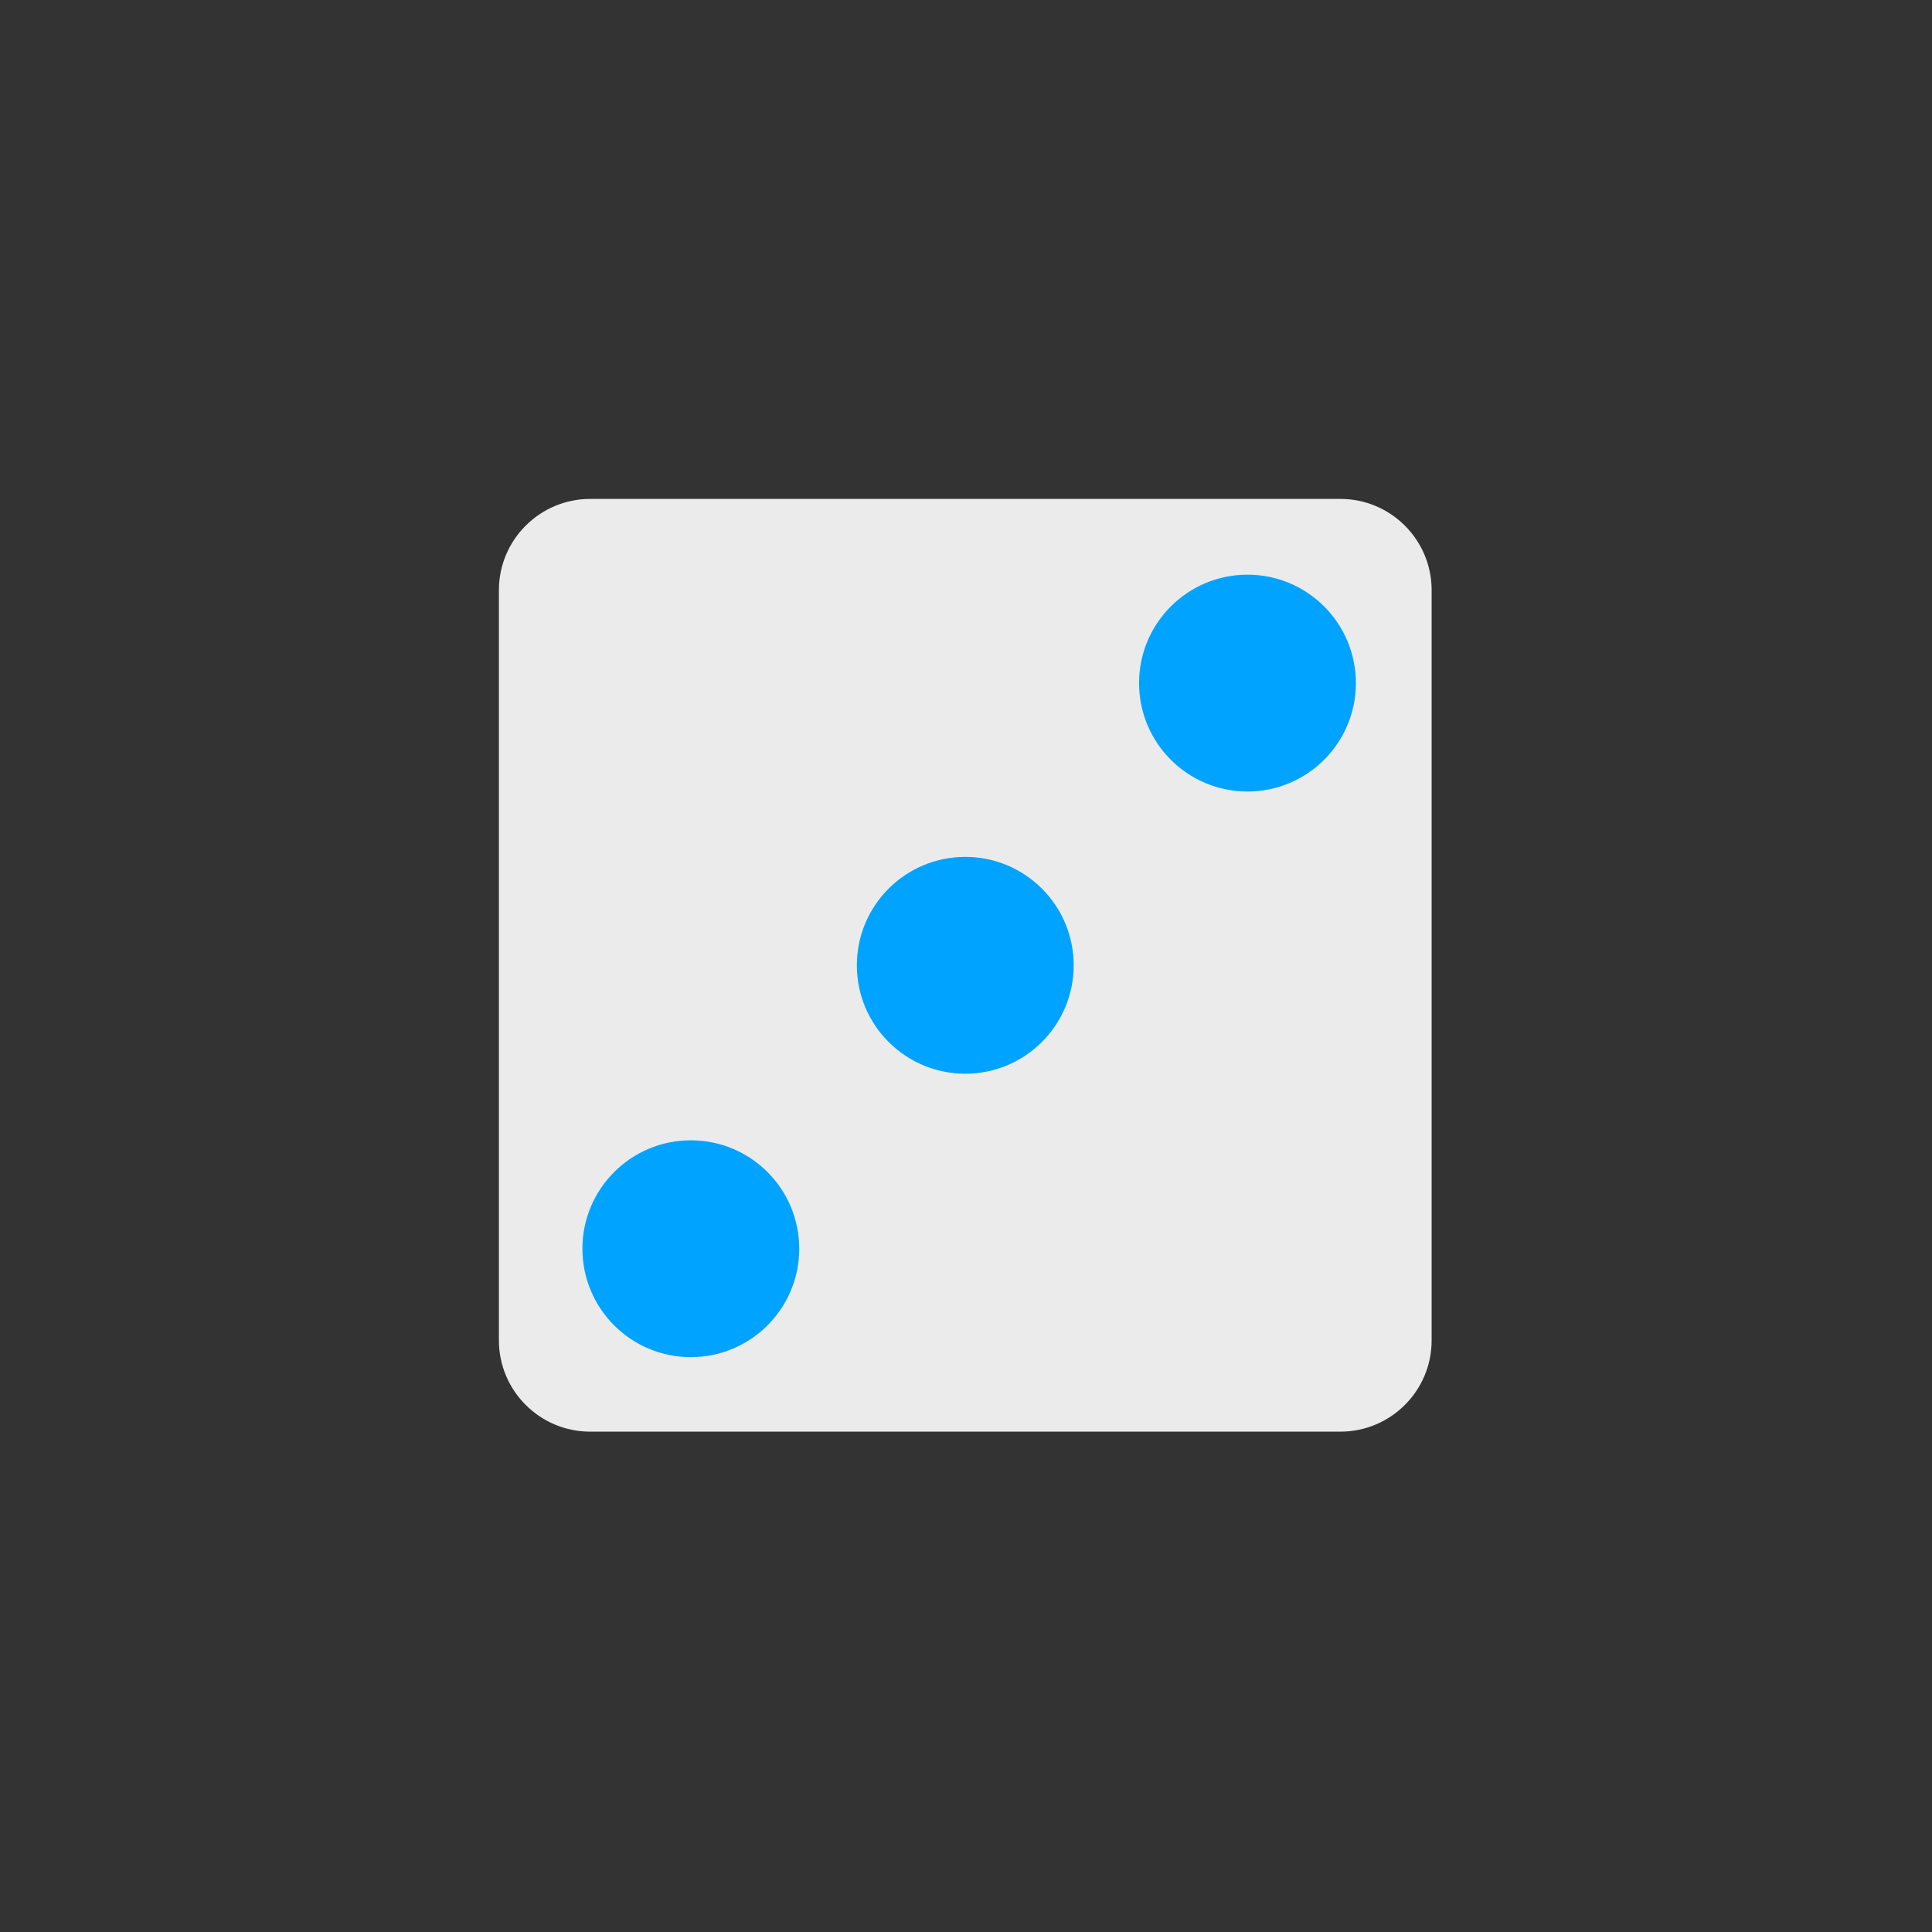 <?xml version="1.0" encoding="UTF-8" standalone="no"?>
<!DOCTYPE svg PUBLIC "-//W3C//DTD SVG 1.1//EN" "http://www.w3.org/Graphics/SVG/1.1/DTD/svg11.dtd">
<svg width="100%" height="100%" viewBox="0 0 667 667" version="1.1" xmlns="http://www.w3.org/2000/svg" xmlns:xlink="http://www.w3.org/1999/xlink" xml:space="preserve" xmlns:serif="http://www.serif.com/" style="fill-rule:evenodd;clip-rule:evenodd;stroke-linejoin:round;stroke-miterlimit:2;">
    <rect x="0" y="0" width="667" height="667" fill="#333333" stroke="none"/>
    <g transform="matrix(1.333,0,0,1.333,0,0)">
        <g id="Dice-3" serif:id="Dice 3" transform="matrix(1,0,0,1,-3772.51,-3085.19)">
            <g transform="matrix(1,0,0,1,-3.026,-1.713)">
                <path d="M4146.32,3239.76C4146.32,3226.71 4135.73,3216.12 4122.69,3216.12L3928.39,3216.12C3915.35,3216.12 3904.75,3226.71 3904.75,3239.76L3904.75,3434.05C3904.75,3447.1 3915.35,3457.69 3928.39,3457.69L4122.69,3457.69C4135.73,3457.69 4146.32,3447.1 4146.32,3434.05L4146.32,3239.76Z" style="fill:rgb(235,235,235);"/>
            </g>
            <g transform="matrix(1,0,0,1,198.83,87.901)">
                <circle cx="3752.6" cy="3320.7" r="28.079" style="fill:rgb(0,163,255);"/>
            </g>
            <g transform="matrix(1,0,0,1,269.909,14.496)">
                <circle cx="3752.6" cy="3320.7" r="28.079" style="fill:rgb(0,163,255);"/>
            </g>
            <g transform="matrix(1,0,0,1,342.998,-58.593)">
                <circle cx="3752.6" cy="3320.7" r="28.079" style="fill:rgb(0,163,255);"/>
            </g>
        </g>
    </g>
</svg>
